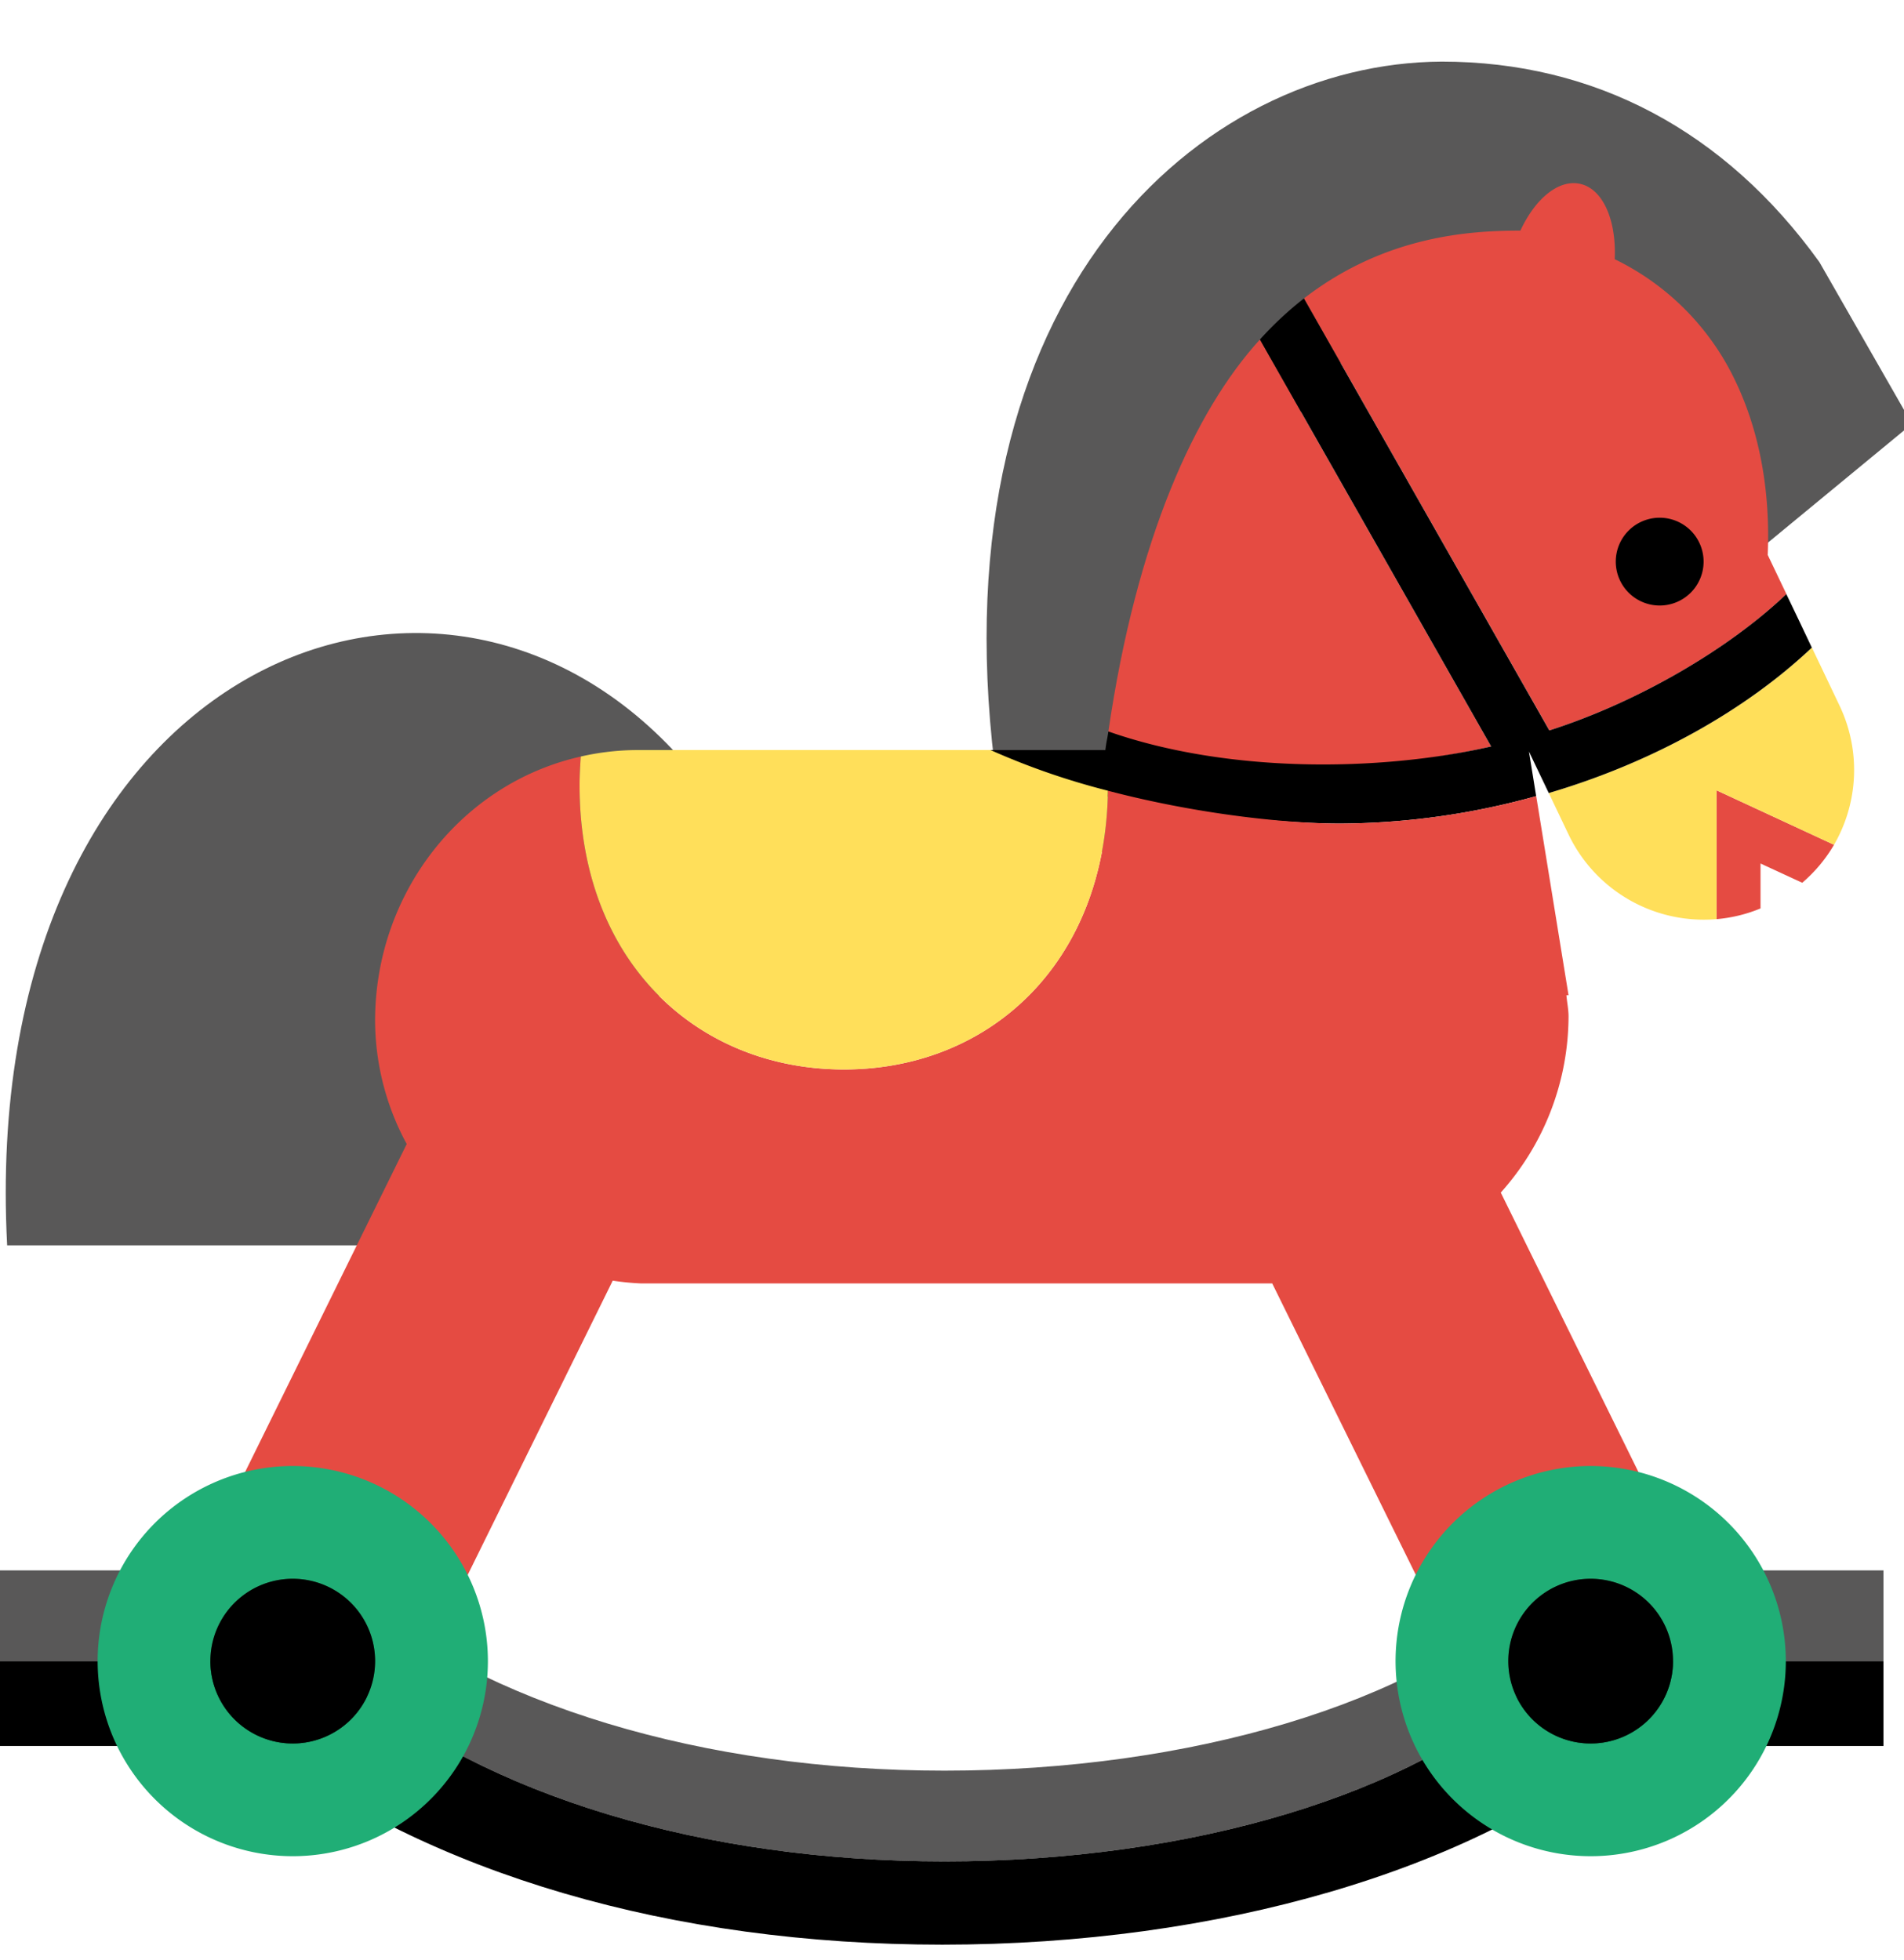 <svg xmlns="http://www.w3.org/2000/svg" xmlns:xlink="http://www.w3.org/1999/xlink" width="339" height="349" viewBox="0 0 339 349"><defs><clipPath id="b"><rect width="339" height="349"/></clipPath></defs><g id="a" clip-path="url(#b)"><g transform="translate(-630.842 -231.012)"><path d="M724.452,387.7c14.637,0,26.487-39,26.487-87.212-44.326-48.661-124.777-14.456-119.479,87.212Z" transform="translate(0.654 65.089)" fill="#595858"/><path d="M761.885,298.442a26.643,26.643,0,0,1-5.661,6.763l-7.427-3.43v8a26.231,26.231,0,0,1-7.829,1.909v-22.94Z" transform="translate(195.499 83.008)" fill="#e54b42"/><path d="M778.393,241.984c27.217,0,50.426,12.336,67.238,35.7l16.49,28.807-32.659,26.931-12.222-25.357c-6.214-12.9-19.244-20.309-35.748-20.309-9.983,0-36.483,0-46.768,81.3l-1.737,13.671H692.325l6.438-15.638C688.587,283.471,735.336,242.2,778.393,241.984Z" transform="translate(109.147 0)" fill="#595858"/><path d="M701.95,329.619c5.048-34.491,15.466-57.175,26.981-69.8L770.1,332.291C750,336.868,722.315,338.3,701.95,329.619Z" transform="translate(126.233 31.656)" fill="#e54b42"/><path d="M714.5,270.313c14.506-11.229,29.665-12.075,38.537-12.075,2.617-5.65,6.766-9.158,10.6-8.337,4.121.88,6.511,6.516,6.194,13.429a45.931,45.931,0,0,1,21.436,21.589c4.4,9.136,6.291,19.835,5.806,31.074l3.328,6.969c-10.069,9.616-26.243,19.182-42.2,24.278Z" transform="translate(148.505 13.844)" fill="#e54b42"/><path d="M778.98,283.633l2.98,6.261a26.615,26.615,0,0,1-.969,24.808L760.075,305v22.94A26.667,26.667,0,0,1,733.741,312.9l-2.764-5.792-.771-1.629c18.81-5.542,35.223-14.9,46.838-25.9Z" transform="translate(176.393 66.749)" fill="#ffdf5a"/><path d="M692.325,337.6H718.5c.225-1.779.286-1.6.536-3.305,21.109,7.4,48.053,7.249,68.151,2.673L746.017,264.5a61.82,61.82,0,0,1,7.837-7.316l43.693,76.927c15.96-5.1,32.134-14.661,42.2-24.278l2.228,4.654,2.309,4.873c-11.615,10.993-28.027,20.354-46.838,25.9l-3.525-7.385,1.282,7.934a131.686,131.686,0,0,1-34.99,4.884C746.5,350.686,713.569,347.347,692.325,337.6Z" transform="translate(109.147 26.976)"/><path d="M734.5,279.063a7.818,7.818,0,1,0,7.815-7.812A7.819,7.819,0,0,0,734.5,279.063Z" transform="translate(184.024 51.956)"/><path d="M647.04,419.459l21.578-43.8,9.894-20.079a46.391,46.391,0,0,1-5.631-21.933c0-22.793,15.394-42.3,36.628-47.068-.122,1.687-.222,3.389-.222,5.115,0,31.549,21.07,50.609,47.074,50.609,25.721,0,46.554-18.7,47-49.638,15.919,4.188,31.8,5.842,41.262,5.842a131.686,131.686,0,0,0,34.99-4.884l5.756,35.454h-.377c.1,1.271.377,2.478.377,3.769a47.19,47.19,0,0,1-12.064,31.38l5.623,11.434,21.586,43.8a21.827,21.827,0,1,1-39.156,19.3L832.609,380.4H720.154a47.365,47.365,0,0,1-4.965-.486l-29,58.843a21.822,21.822,0,1,1-39.145-19.3Z" transform="translate(24.745 79.159)" fill="#e54b42"/><path d="M715.1,343.037c-26,0-47.074-19.06-47.074-50.609,0-1.726.1-3.427.222-5.115a45.885,45.885,0,0,1,10.046-1.155H741.2a129.414,129.414,0,0,0,20.9,7.241C761.652,324.341,740.818,343.037,715.1,343.037Z" transform="translate(66.007 78.421)" fill="#ffdf5a"/><path d="M907.838,338.8l-4.521,4.266c-20.492,19.374-60.472,31.4-104.321,31.4-42.941,0-81.589-11.675-106.008-32.043l-4.357-3.624H630.842v16.163h57.789l4.357,3.624C717.407,378.95,756.055,390.628,799,390.628c43.849,0,83.829-12.031,104.321-31.4l4.521-4.266h58.347V338.8Z" transform="translate(0 171.862)" fill="#595858"/><path d="M903.317,348.885c-20.492,19.374-60.472,31.4-104.321,31.4-42.941,0-81.589-11.678-106.008-32.046l-4.357-3.624H630.842v15.114h46.671c30.022,22.821,72.944,35.381,121.108,35.384,49.155,0,94.305-13.2,121.325-35.384h46.238V344.619H907.838Z" transform="translate(0 182.201)"/><path d="M742.285,339.335A14.666,14.666,0,1,0,756.939,354,14.668,14.668,0,0,0,742.285,339.335Zm0,22.6A7.936,7.936,0,1,1,750.214,354,7.95,7.95,0,0,1,742.285,361.937Z" transform="translate(171.78 172.821)" fill="#008837"/><path d="M755.124,332.1a34.742,34.742,0,1,0,34.735,34.74A34.781,34.781,0,0,0,755.124,332.1Zm0,49.41a14.666,14.666,0,1,1,14.653-14.667A14.667,14.667,0,0,1,755.124,381.51Z" transform="translate(158.942 159.977)" fill="#20ae76"/><path d="M659.009,339.335A14.666,14.666,0,1,0,673.665,354,14.667,14.667,0,0,0,659.009,339.335Zm0,22.6A7.936,7.936,0,1,1,666.938,354,7.955,7.955,0,0,1,659.009,361.937Z" transform="translate(23.96 172.821)" fill="#008837"/><path d="M671.849,332.1a34.742,34.742,0,1,0,34.743,34.74A34.782,34.782,0,0,0,671.849,332.1Zm0,49.41a14.666,14.666,0,1,1,14.656-14.667A14.665,14.665,0,0,1,671.849,381.51Z" transform="translate(11.12 159.977)" fill="#20ae76"/><path d="M659.009,339.335A14.666,14.666,0,1,1,644.339,354,14.656,14.656,0,0,1,659.009,339.335Z" transform="translate(23.96 172.821)"/><path d="M742.285,339.335A14.666,14.666,0,1,1,727.607,354,14.656,14.656,0,0,1,742.285,339.335Z" transform="translate(171.78 172.821)"/></g></g></svg>